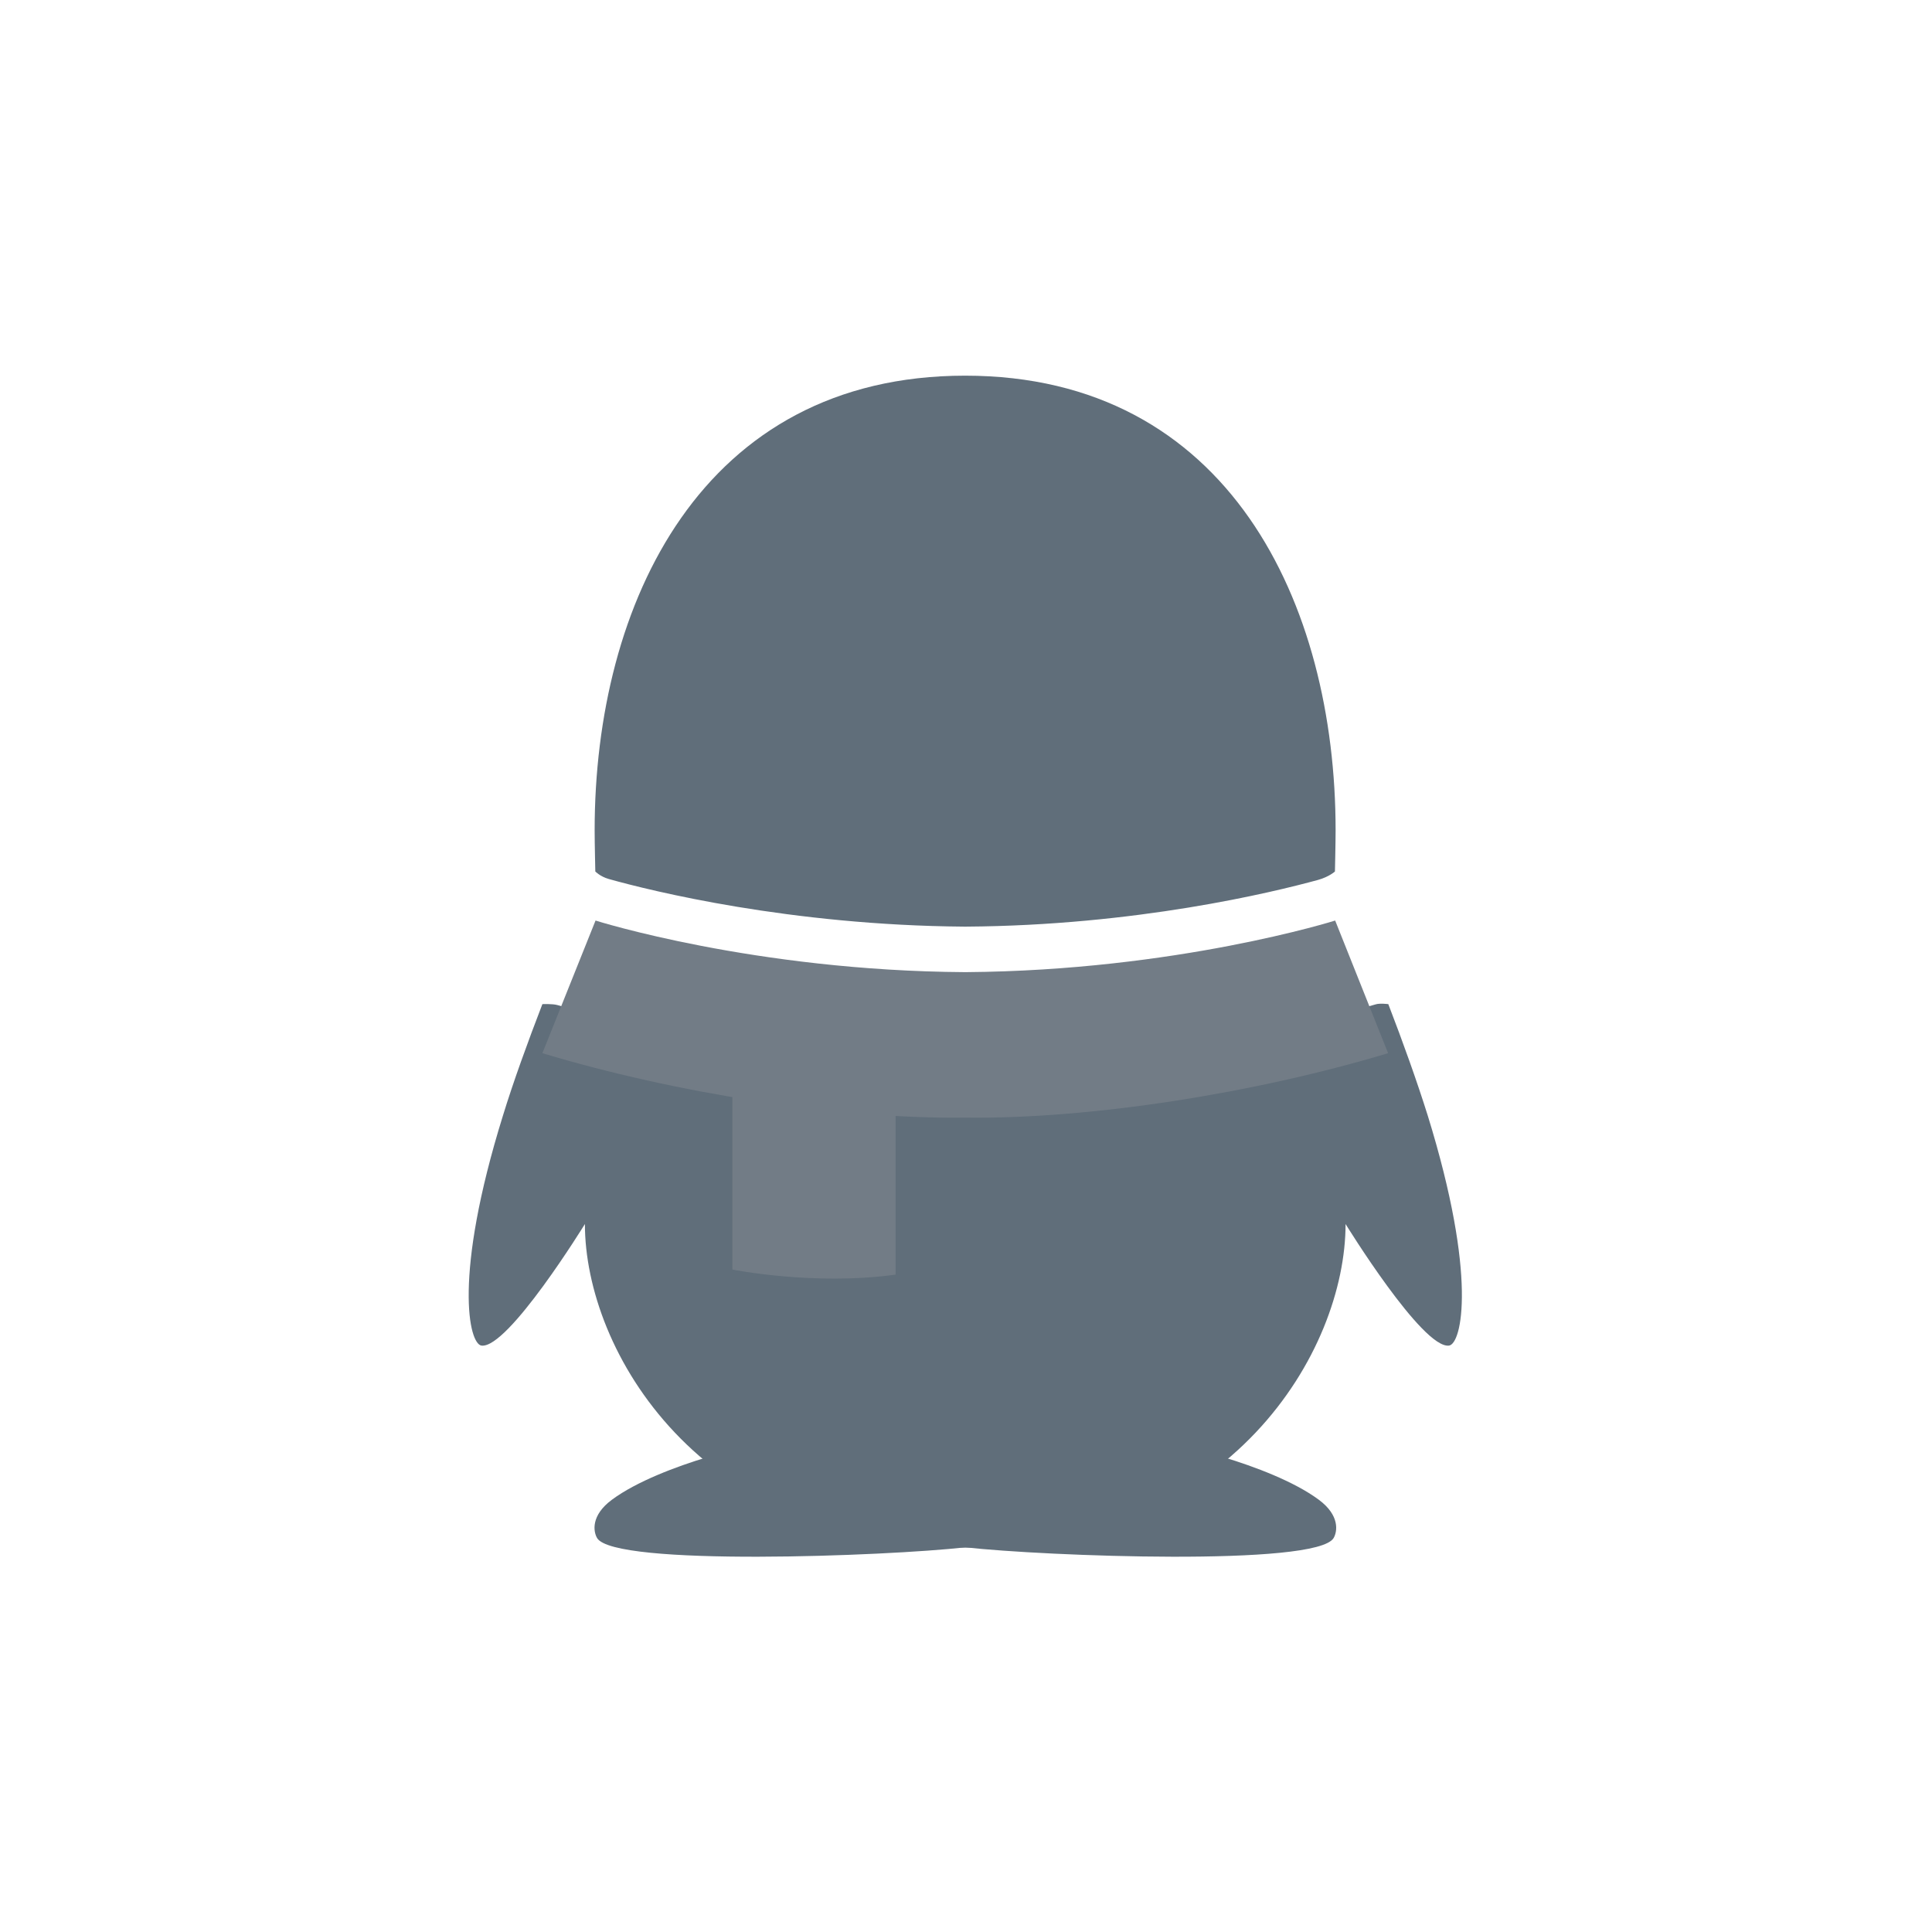 <svg width="1024" height="1024" viewBox="0 0 1024 1024" fill="none" xmlns="http://www.w3.org/2000/svg">
<path d="M511.655 817.89C457.077 817.89 407.077 799.698 374.8 772.35C358.486 777.28 337.476 785.144 324.331 794.885C313.063 803.219 314.471 811.787 316.467 815.19C325.387 830.331 469.87 824.815 511.655 820.12V817.89ZM511.655 817.89C566.232 817.89 616.232 799.698 648.509 772.35C664.824 777.28 685.833 785.144 698.978 794.885C710.246 803.219 708.838 811.787 706.842 815.19C697.922 830.331 553.439 824.815 511.655 820.12V817.89Z" fill="#606E7A"/>
<path d="M512.006 491.13C602.03 490.543 674.213 473.055 698.626 466.364C704.495 464.721 707.546 461.904 707.546 461.904C707.546 461.083 707.898 447.233 707.898 440.073C707.898 319.885 651.208 199.111 511.537 199.111C371.983 199.111 315.175 319.885 315.175 440.073C315.175 447.233 315.528 461.083 315.528 461.904C315.528 461.904 318.11 464.604 322.687 465.895C345.222 472.233 418.814 490.425 511.067 491.13H512.006ZM756.725 591.247C751.091 573.289 743.579 552.28 735.833 532.209C735.833 532.209 731.373 531.623 729.143 532.327C659.894 552.397 575.974 565.308 512.006 564.486H511.302C447.687 565.191 364.354 552.632 295.34 532.679C292.758 531.975 287.476 532.209 287.476 532.209C279.729 552.28 272.1 573.289 266.584 591.247C239.941 676.928 248.626 712.374 255.199 713.195C269.283 714.956 310.011 648.759 310.011 648.759C310.011 716.012 370.692 819.299 509.776 820.238H513.415C652.499 819.299 713.18 716.012 713.18 648.759C713.18 648.759 753.908 714.956 767.992 713.195C774.682 712.374 783.251 676.928 756.725 591.247Z" fill="#606E7A"/>
<path d="M462.007 376.693C443.11 377.515 426.913 356.036 425.856 328.571C424.8 301.106 439.354 278.219 458.251 277.397C477.147 276.576 493.345 298.055 494.401 325.519C495.457 352.984 480.903 375.872 462.007 376.693ZM597.453 328.571C596.396 356.036 580.316 377.515 561.302 376.693C542.406 375.872 527.852 352.867 528.908 325.519C529.964 298.055 546.044 276.576 565.058 277.397C583.955 278.219 598.509 301.106 597.453 328.571Z" fill="#606E7A"/>
<path d="M485.246 329.04C486.068 339.838 480.199 349.463 471.983 350.519C463.767 351.575 456.49 343.594 455.551 332.796C454.73 321.998 460.598 312.374 468.814 311.317C477.03 310.261 484.425 318.125 485.246 329.04ZM537.241 332.561C538.885 329.51 550.27 313.782 573.861 319.533C580.082 321.059 582.899 323.289 583.486 324.111C584.425 325.402 584.659 327.28 583.72 329.744C581.96 334.674 578.204 334.557 576.209 333.5C574.917 332.914 558.486 321.881 543.345 338.313C542.288 339.486 540.41 339.838 538.65 338.43C537.007 337.139 536.303 334.439 537.241 332.561Z" fill="#606E7A"/>
<path d="M512.007 560.496H511.302C467.758 560.965 415.058 555.214 364.002 545.238C359.659 570.59 356.96 602.397 359.307 640.308C365.058 736.2 421.983 796.529 509.894 797.35H513.415C601.326 796.529 658.251 736.2 664.002 640.308C666.232 602.397 663.65 570.59 659.307 545.238C608.251 555.332 555.551 561.083 512.007 560.496Z" fill="#606E7A"/>
<g filter="url(#filter0_d_1015_2)">
<path d="M707.664 461.905C707.664 461.905 623.627 488.431 512.007 489.252H511.303C399.918 488.548 315.998 462.022 315.646 461.905L287.477 532.21C357.899 553.454 445.223 567.186 511.186 566.365H511.89C577.852 567.186 665.176 553.454 735.716 532.21L707.664 461.905Z" fill="#727C86"/>
</g>
<g filter="url(#filter1_d_1015_2)">
<path d="M388.181 552.515V646.881C388.181 646.881 431.373 655.566 474.683 649.58V562.491C447.218 560.965 417.641 557.562 388.181 552.515Z" fill="#727C86"/>
</g>
<defs>
<filter id="filter0_d_1015_2" x="247.477" y="447.905" width="528.239" height="184.495" filterUnits="userSpaceOnUse" color-interpolation-filters="sRGB">
<feFlood flood-opacity="0" result="BackgroundImageFix"/>
<feColorMatrix in="SourceAlpha" type="matrix" values="0 0 0 0 0 0 0 0 0 0 0 0 0 0 0 0 0 0 127 0" result="hardAlpha"/>
<feOffset dy="26"/>
<feGaussianBlur stdDeviation="20"/>
<feComposite in2="hardAlpha" operator="out"/>
<feColorMatrix type="matrix" values="0 0 0 0 0 0 0 0 0 0 0 0 0 0 0 0 0 0 0.05 0"/>
<feBlend mode="normal" in2="BackgroundImageFix" result="effect1_dropShadow_1015_2"/>
<feBlend mode="normal" in="SourceGraphic" in2="effect1_dropShadow_1015_2" result="shape"/>
</filter>
<filter id="filter1_d_1015_2" x="348.181" y="538.515" width="166.502" height="179.17" filterUnits="userSpaceOnUse" color-interpolation-filters="sRGB">
<feFlood flood-opacity="0" result="BackgroundImageFix"/>
<feColorMatrix in="SourceAlpha" type="matrix" values="0 0 0 0 0 0 0 0 0 0 0 0 0 0 0 0 0 0 127 0" result="hardAlpha"/>
<feOffset dy="26"/>
<feGaussianBlur stdDeviation="20"/>
<feComposite in2="hardAlpha" operator="out"/>
<feColorMatrix type="matrix" values="0 0 0 0 0 0 0 0 0 0 0 0 0 0 0 0 0 0 0.05 0"/>
<feBlend mode="normal" in2="BackgroundImageFix" result="effect1_dropShadow_1015_2"/>
<feBlend mode="normal" in="SourceGraphic" in2="effect1_dropShadow_1015_2" result="shape"/>
</filter>
</defs>
</svg>
